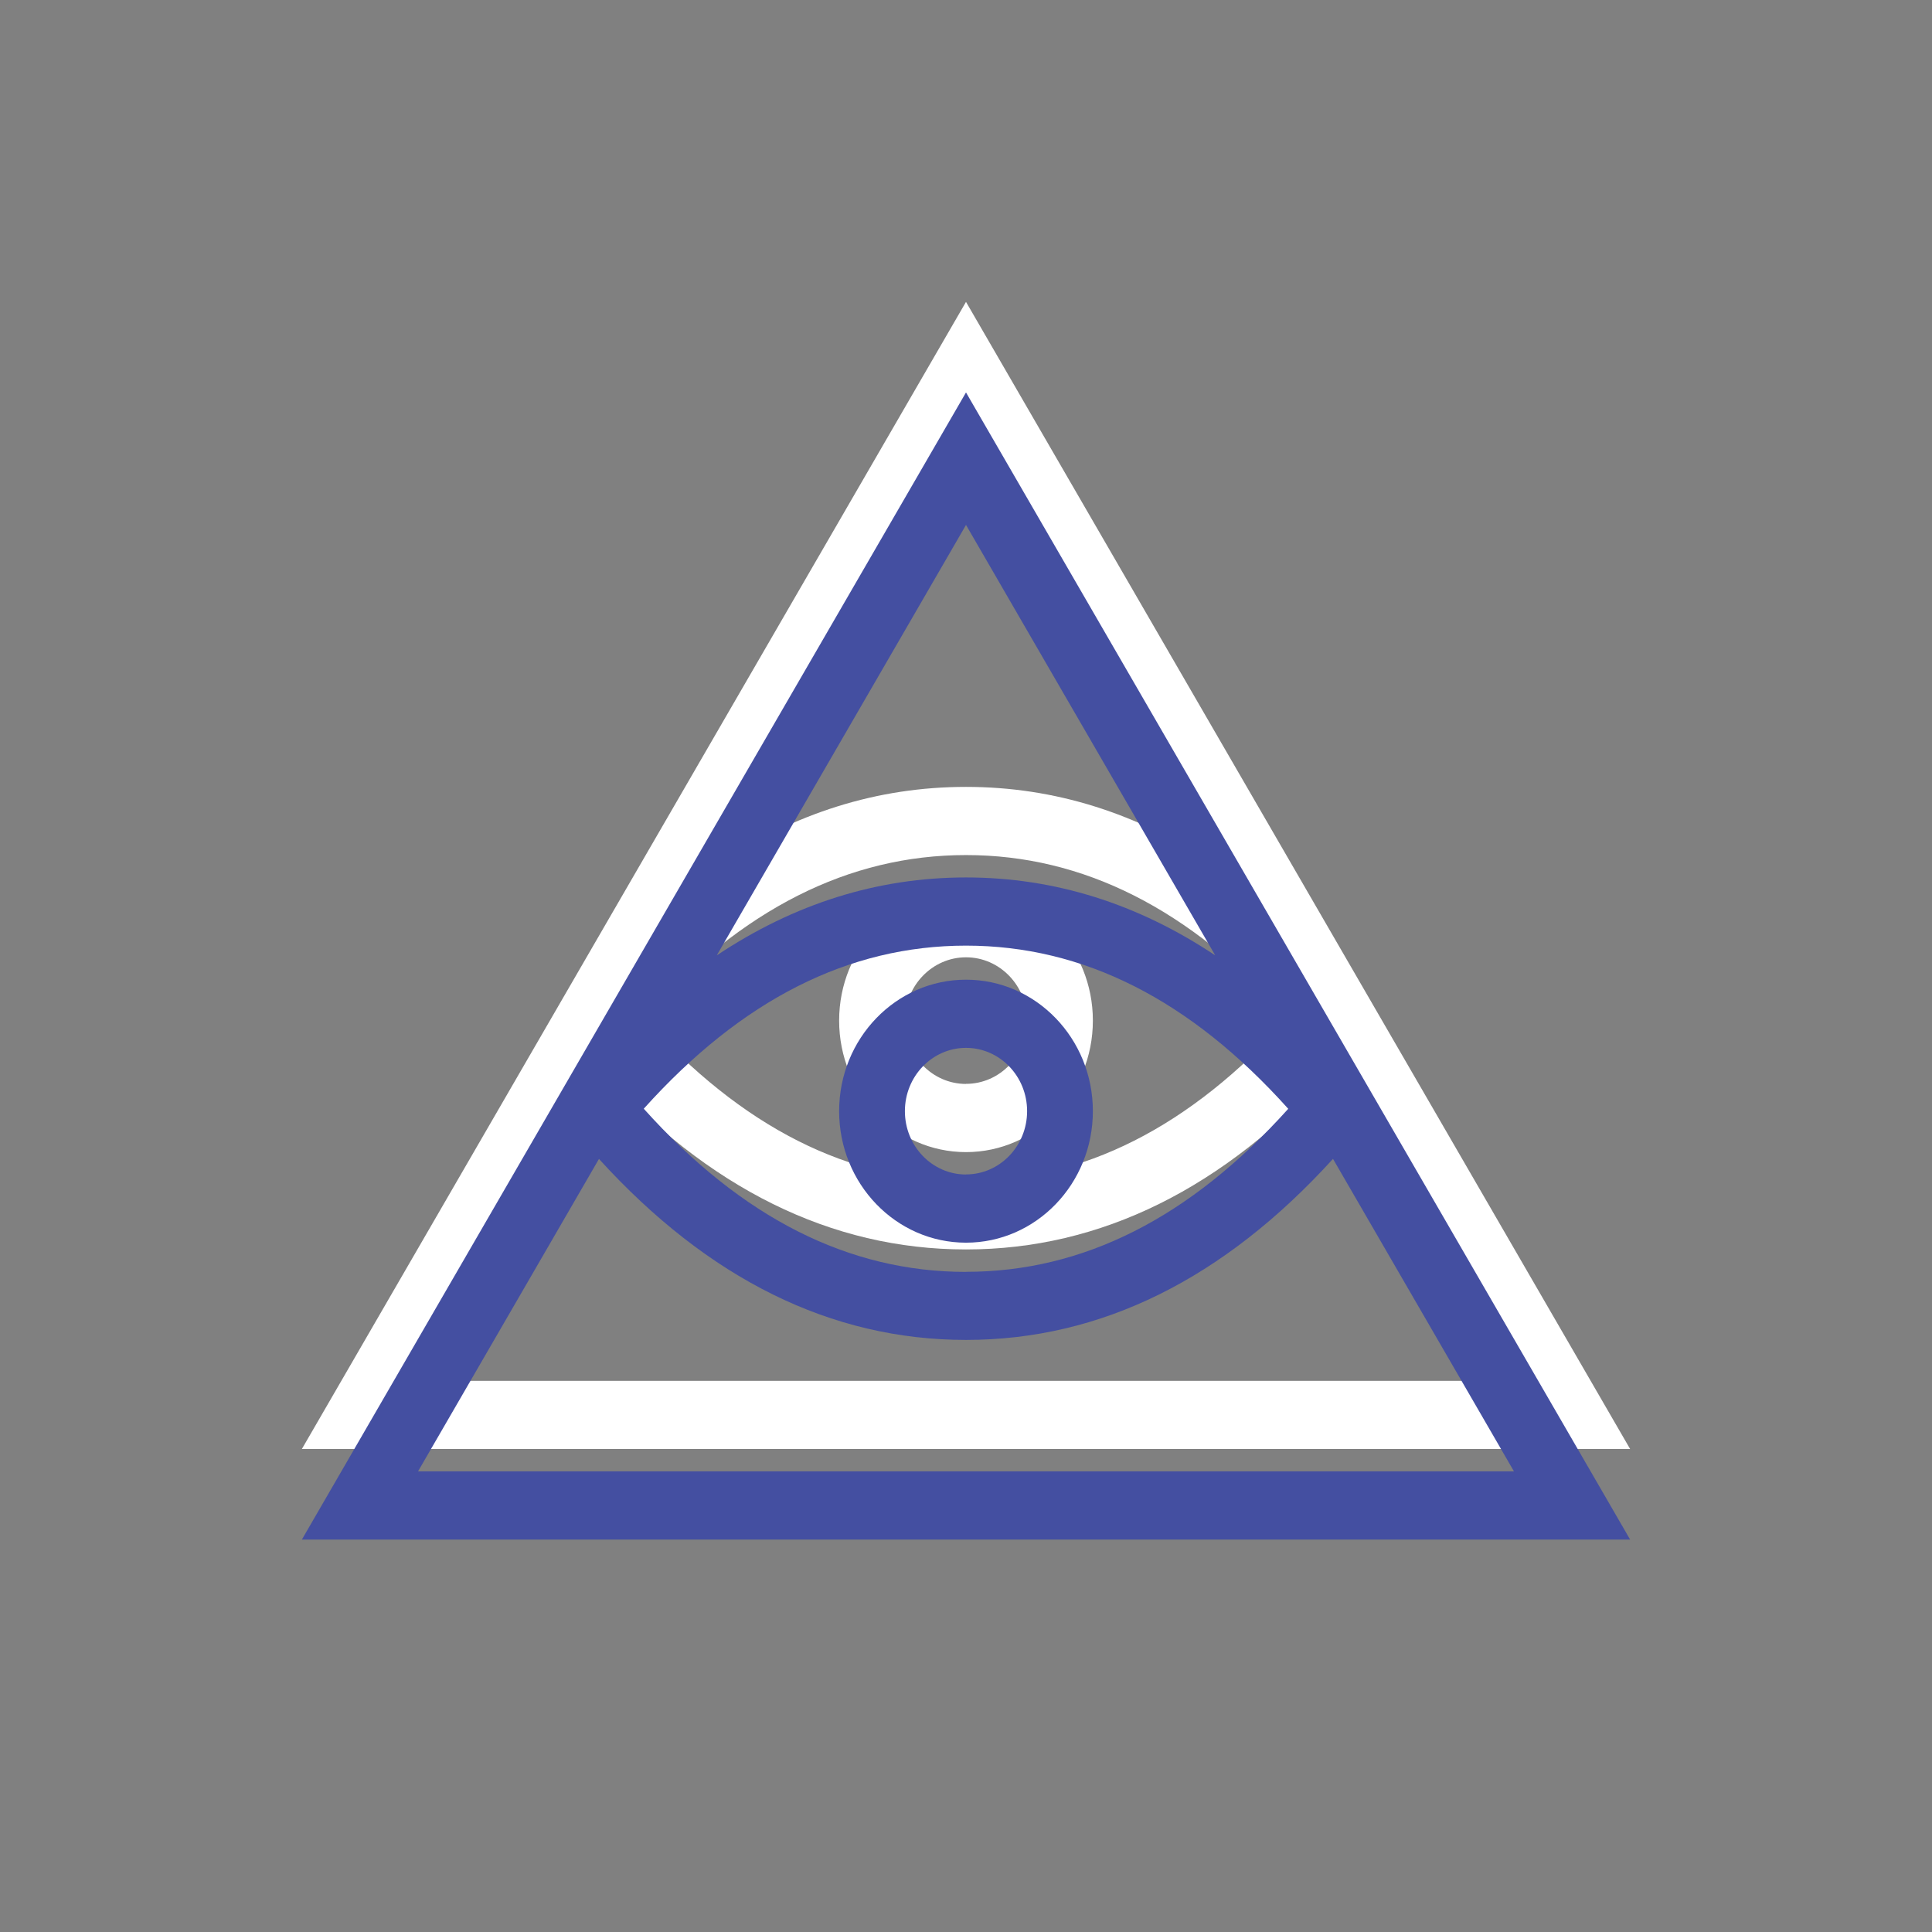 <svg width="24" height="24" fill="none" viewBox="0 0 24 24"><rect x="0" y="0" width="24" height="24" fill="#808080" stroke="none"/><path fill="#fff" d="M3.75 18L12 3.75L20.25 18H3.75ZM8.904 10.743C9.868 10.1 10.901 9.775 12 9.775C13.099 9.775 14.132 10.1 15.096 10.743L12 5.396L8.904 10.743ZM7.441 13.271L5.193 17.153H18.807L16.559 13.271C15.202 14.763 13.677 15.521 12 15.521C10.323 15.521 8.797 14.763 7.44 13.271H7.441ZM12 14.674C13.454 14.674 14.783 14.006 16.003 12.649C14.783 11.289 13.454 10.622 12 10.622C10.546 10.622 9.217 11.29 7.997 12.648C9.217 14.007 10.546 14.675 12 14.675V14.674ZM12 14.312C11.13 14.312 10.424 13.58 10.424 12.678C10.424 11.777 11.129 11.045 12 11.045C12.871 11.045 13.576 11.777 13.576 12.678C13.576 13.58 12.871 14.312 12 14.312ZM12 13.464C12.419 13.464 12.759 13.112 12.759 12.678C12.759 12.244 12.419 11.892 12 11.892C11.581 11.892 11.241 12.245 11.241 12.678C11.241 13.113 11.581 13.465 12 13.465V13.464Z"/><path fill="#444FA1" d="M3.75 19.125L12 4.875L20.25 19.125H3.75ZM8.904 11.868C9.868 11.225 10.901 10.9 12 10.9C13.099 10.9 14.132 11.225 15.096 11.868L12 6.521L8.904 11.868ZM7.441 14.396L5.193 18.278H18.807L16.559 14.396C15.202 15.888 13.677 16.645 12 16.645C10.323 16.645 8.797 15.888 7.44 14.396H7.441ZM12 15.799C13.454 15.799 14.783 15.131 16.003 13.774C14.783 12.414 13.454 11.747 12 11.747C10.546 11.747 9.217 12.415 7.997 13.773C9.217 15.132 10.546 15.8 12 15.8V15.799ZM12 15.437C11.13 15.437 10.424 14.705 10.424 13.803C10.424 12.902 11.129 12.17 12 12.17C12.871 12.17 13.576 12.902 13.576 13.803C13.576 14.705 12.871 15.437 12 15.437ZM12 14.589C12.419 14.589 12.759 14.237 12.759 13.803C12.759 13.369 12.419 13.017 12 13.017C11.581 13.017 11.241 13.37 11.241 13.803C11.241 14.238 11.581 14.59 12 14.59V14.589Z"/></svg>